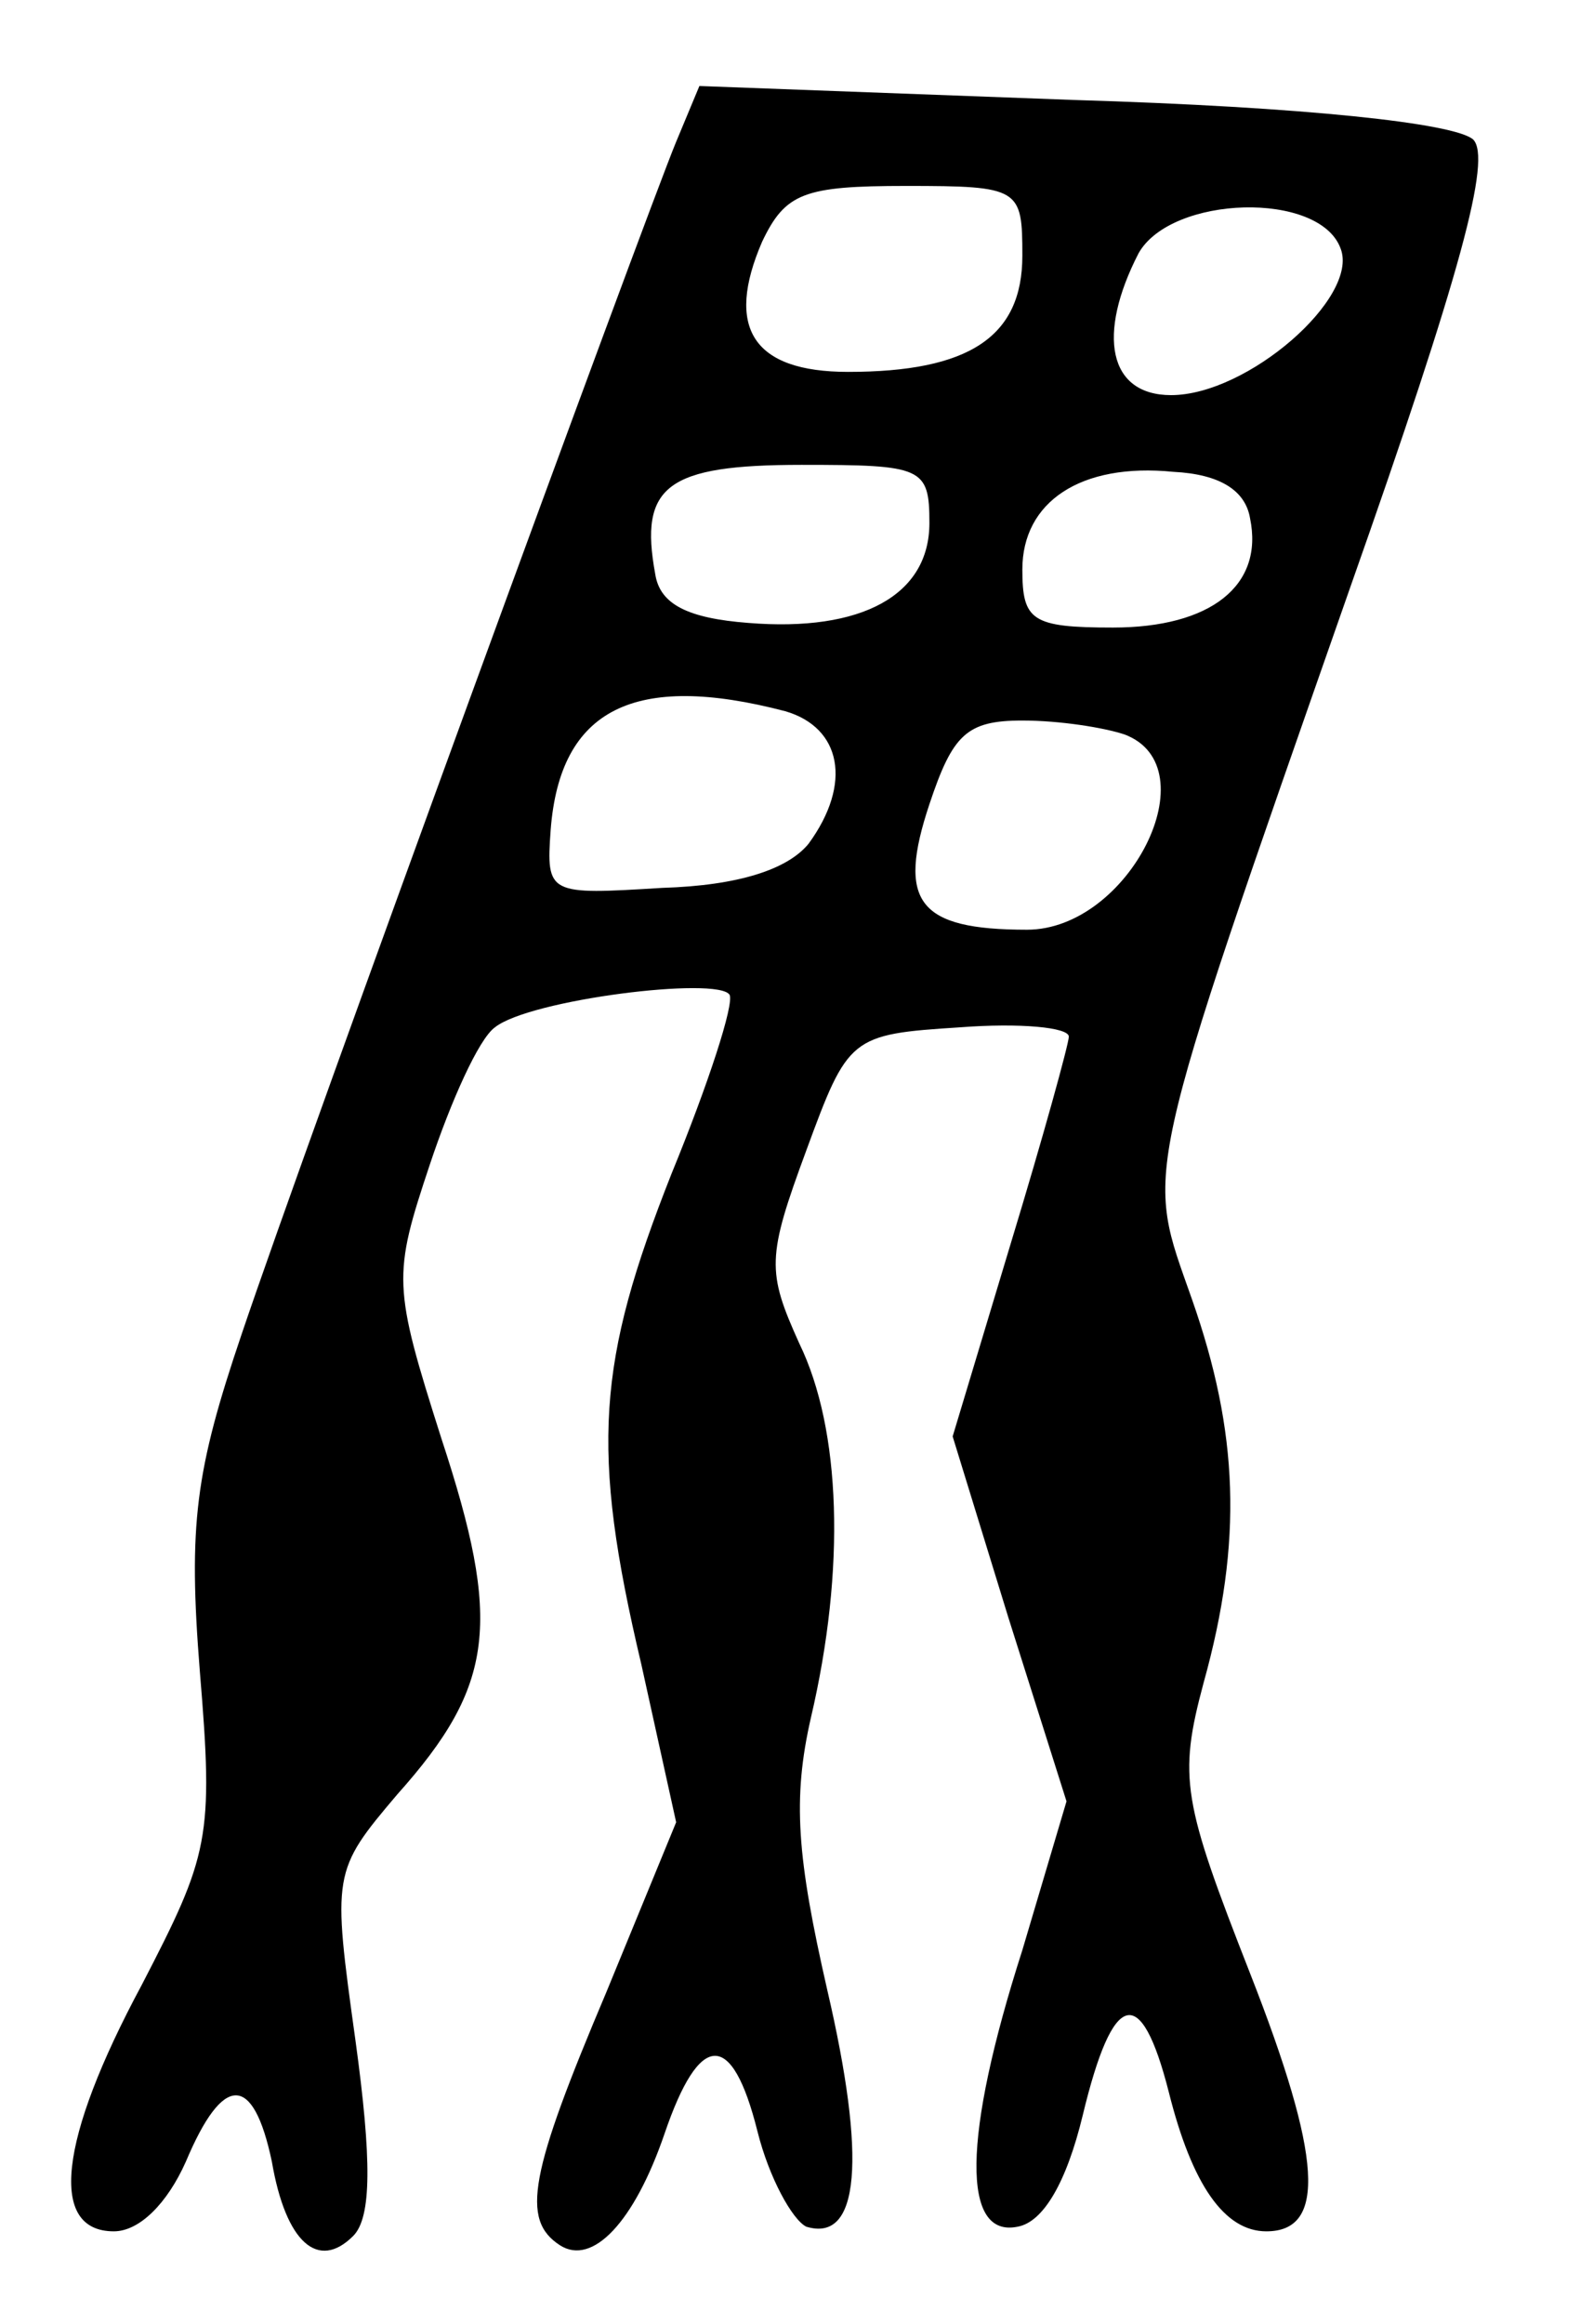 <?xml version="1.0" standalone="no"?>
<!DOCTYPE svg PUBLIC "-//W3C//DTD SVG 20010904//EN"
 "http://www.w3.org/TR/2001/REC-SVG-20010904/DTD/svg10.dtd">
<svg version="1.0" xmlns="http://www.w3.org/2000/svg"
 width="68pt" height="100pt" viewBox="0 0 68 100"
 preserveAspectRatio="xMidYMid meet">
<g transform="translate(0,100) scale(0.1,-0.1)"
fill="#000000" stroke="none">
<path d="M291 939 c-14 -34 -159 -430 -187 -513 -20 -59 -23 -82 -18 -145 6
-72 4 -79 -25 -135 -36 -67 -40 -106 -12 -106 11 0 23 12 31 30 16 38 29 38
37 0 6 -35 20 -47 35 -32 8 8 8 33 1 84 -10 72 -10 73 18 106 42 47 45 74 19
153 -21 66 -21 70 -5 118 9 27 21 54 28 59 15 12 96 22 101 14 2 -4 -9 -38
-25 -77 -32 -81 -35 -118 -13 -211 l15 -68 -30 -73 c-33 -78 -37 -98 -20 -109
14 -9 32 10 45 48 15 44 29 45 40 1 5 -20 15 -38 21 -41 23 -7 26 29 9 102
-13 57 -15 82 -7 117 15 64 13 124 -5 161 -14 31 -14 37 3 83 18 49 19 50 66
53 26 2 47 0 47 -4 0 -3 -11 -43 -25 -89 l-25 -83 24 -78 25 -79 -19 -64 c-26
-81 -26 -124 -2 -119 11 2 21 19 28 48 13 54 25 57 37 10 10 -40 24 -60 42
-60 26 0 24 32 -7 111 -29 74 -31 84 -20 125 17 61 15 108 -5 165 -20 57 -23
46 68 306 48 136 61 185 53 193 -8 7 -72 14 -172 17 l-161 6 -10 -24z m149
-49 c0 -35 -23 -50 -75 -50 -41 0 -53 19 -37 56 10 21 18 24 62 24 49 0 50 -1
50 -30z m137 3 c8 -21 -40 -63 -73 -63 -27 0 -32 26 -14 61 14 25 78 27 87 2z
m-177 -118 c0 -31 -29 -47 -78 -43 -26 2 -38 8 -40 21 -7 38 5 47 63 47 52 0
55 -1 55 -25z m138 2 c6 -29 -17 -47 -59 -47 -35 0 -39 3 -39 25 0 29 25 46
65 42 20 -1 31 -8 33 -20z m-200 -83 c24 -7 29 -31 10 -57 -9 -11 -30 -18 -63
-19 -49 -3 -50 -3 -48 25 4 52 36 68 101 51z m146 -10 c37 -14 2 -84 -42 -84
-47 0 -56 12 -42 54 10 30 16 36 40 36 16 0 35 -3 44 -6z"/>
</g>
</svg>

